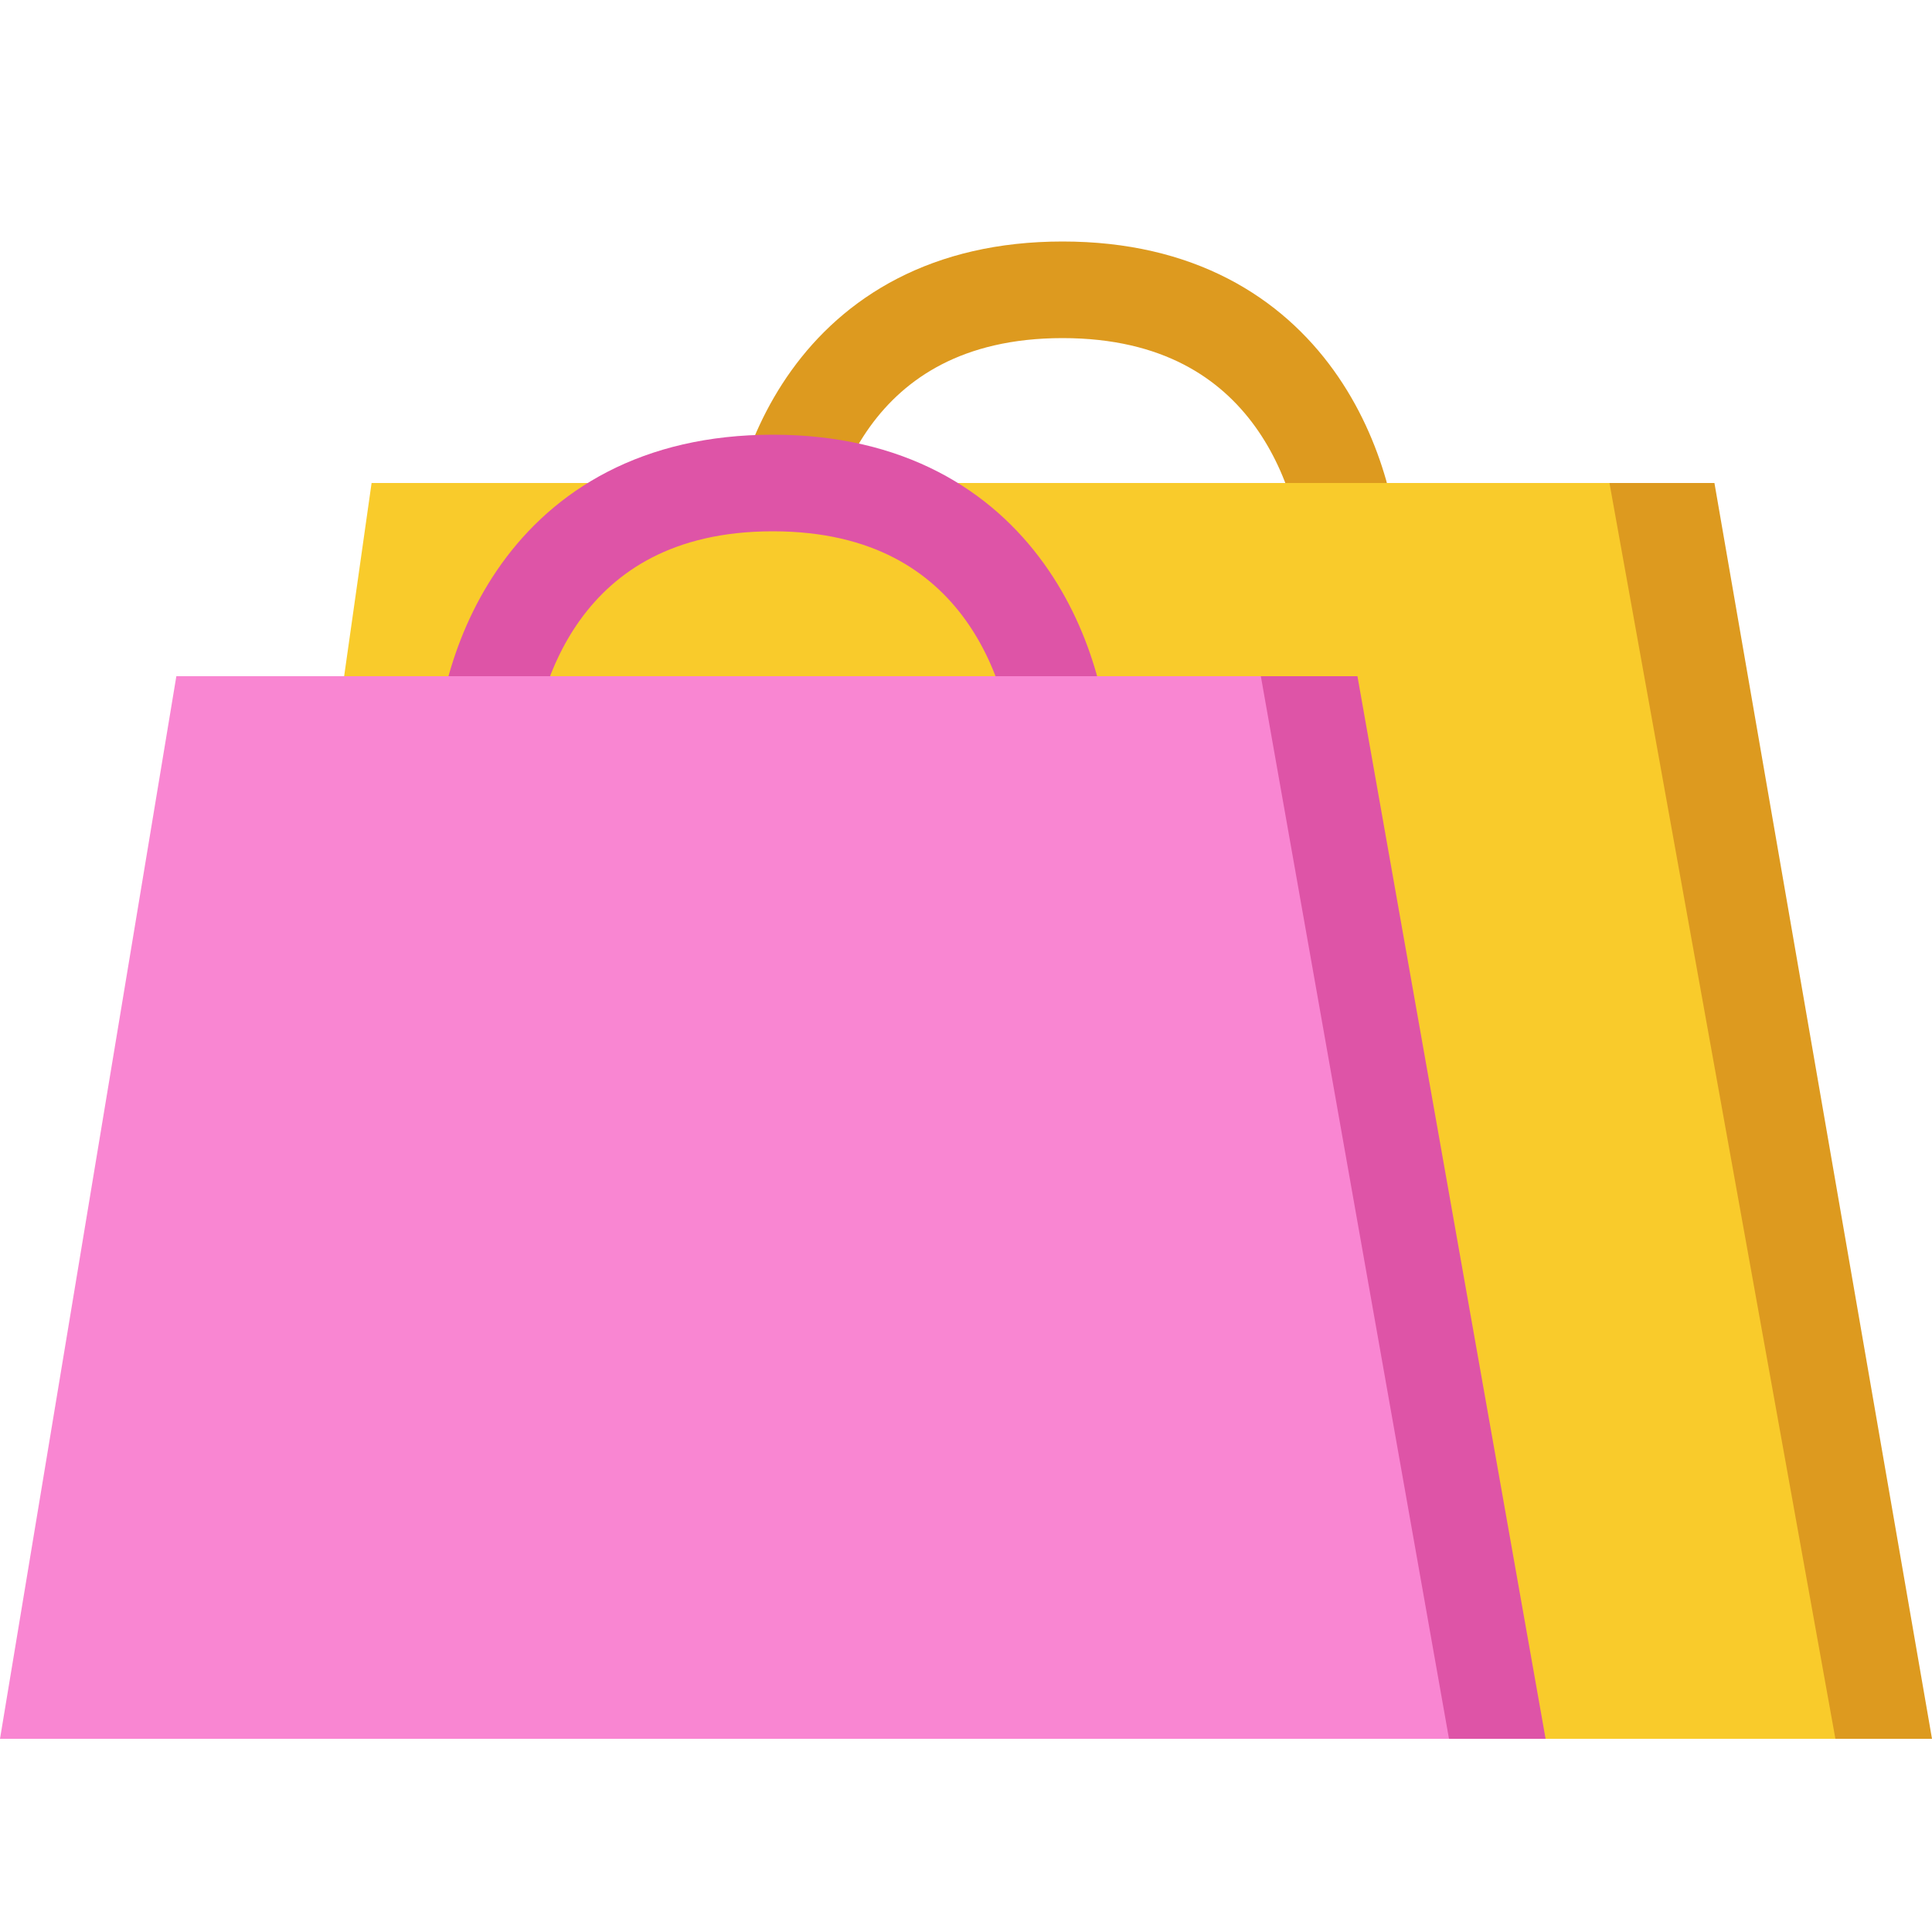 <svg width="18" height="18" viewBox="0 0 18 18" fill="none" xmlns="http://www.w3.org/2000/svg">
<g id="Component 1">
<path id="Vector 4092" d="M7.2 5.4C7.2 4.5 7.74 2.7 9.9 2.7C12.06 2.7 12.6 4.5 12.6 5.4" stroke="#DD9A1F" stroke-width="0.9"/>
<path id="Vector 4090" d="M5.093 4.5L3.6 16.2H18L15.973 4.5H5.093Z" fill="#DD9A1F"/>
<path id="Vector 4088" d="M3.462 4.5L1.8 16.2H17.1L14.995 4.5H3.462Z" fill="#F9CB2B"/>
<path id="Vector 4089" d="M3.005 6.3L1.8 16.2H14.4L12.647 6.3H3.005Z" fill="#DE54A7"/>
<path id="Vector 4091" d="M4.5 7.2C4.5 6.3 5.04 4.5 7.2 4.5C9.36 4.5 9.9 6.3 9.9 7.2" stroke="#DE54A7" stroke-width="0.9"/>
<path id="Vector 4087" d="M1.643 6.3L0 16.2H13.5L11.747 6.3H1.643Z" fill="#F986D2"/>
</g>
</svg>
